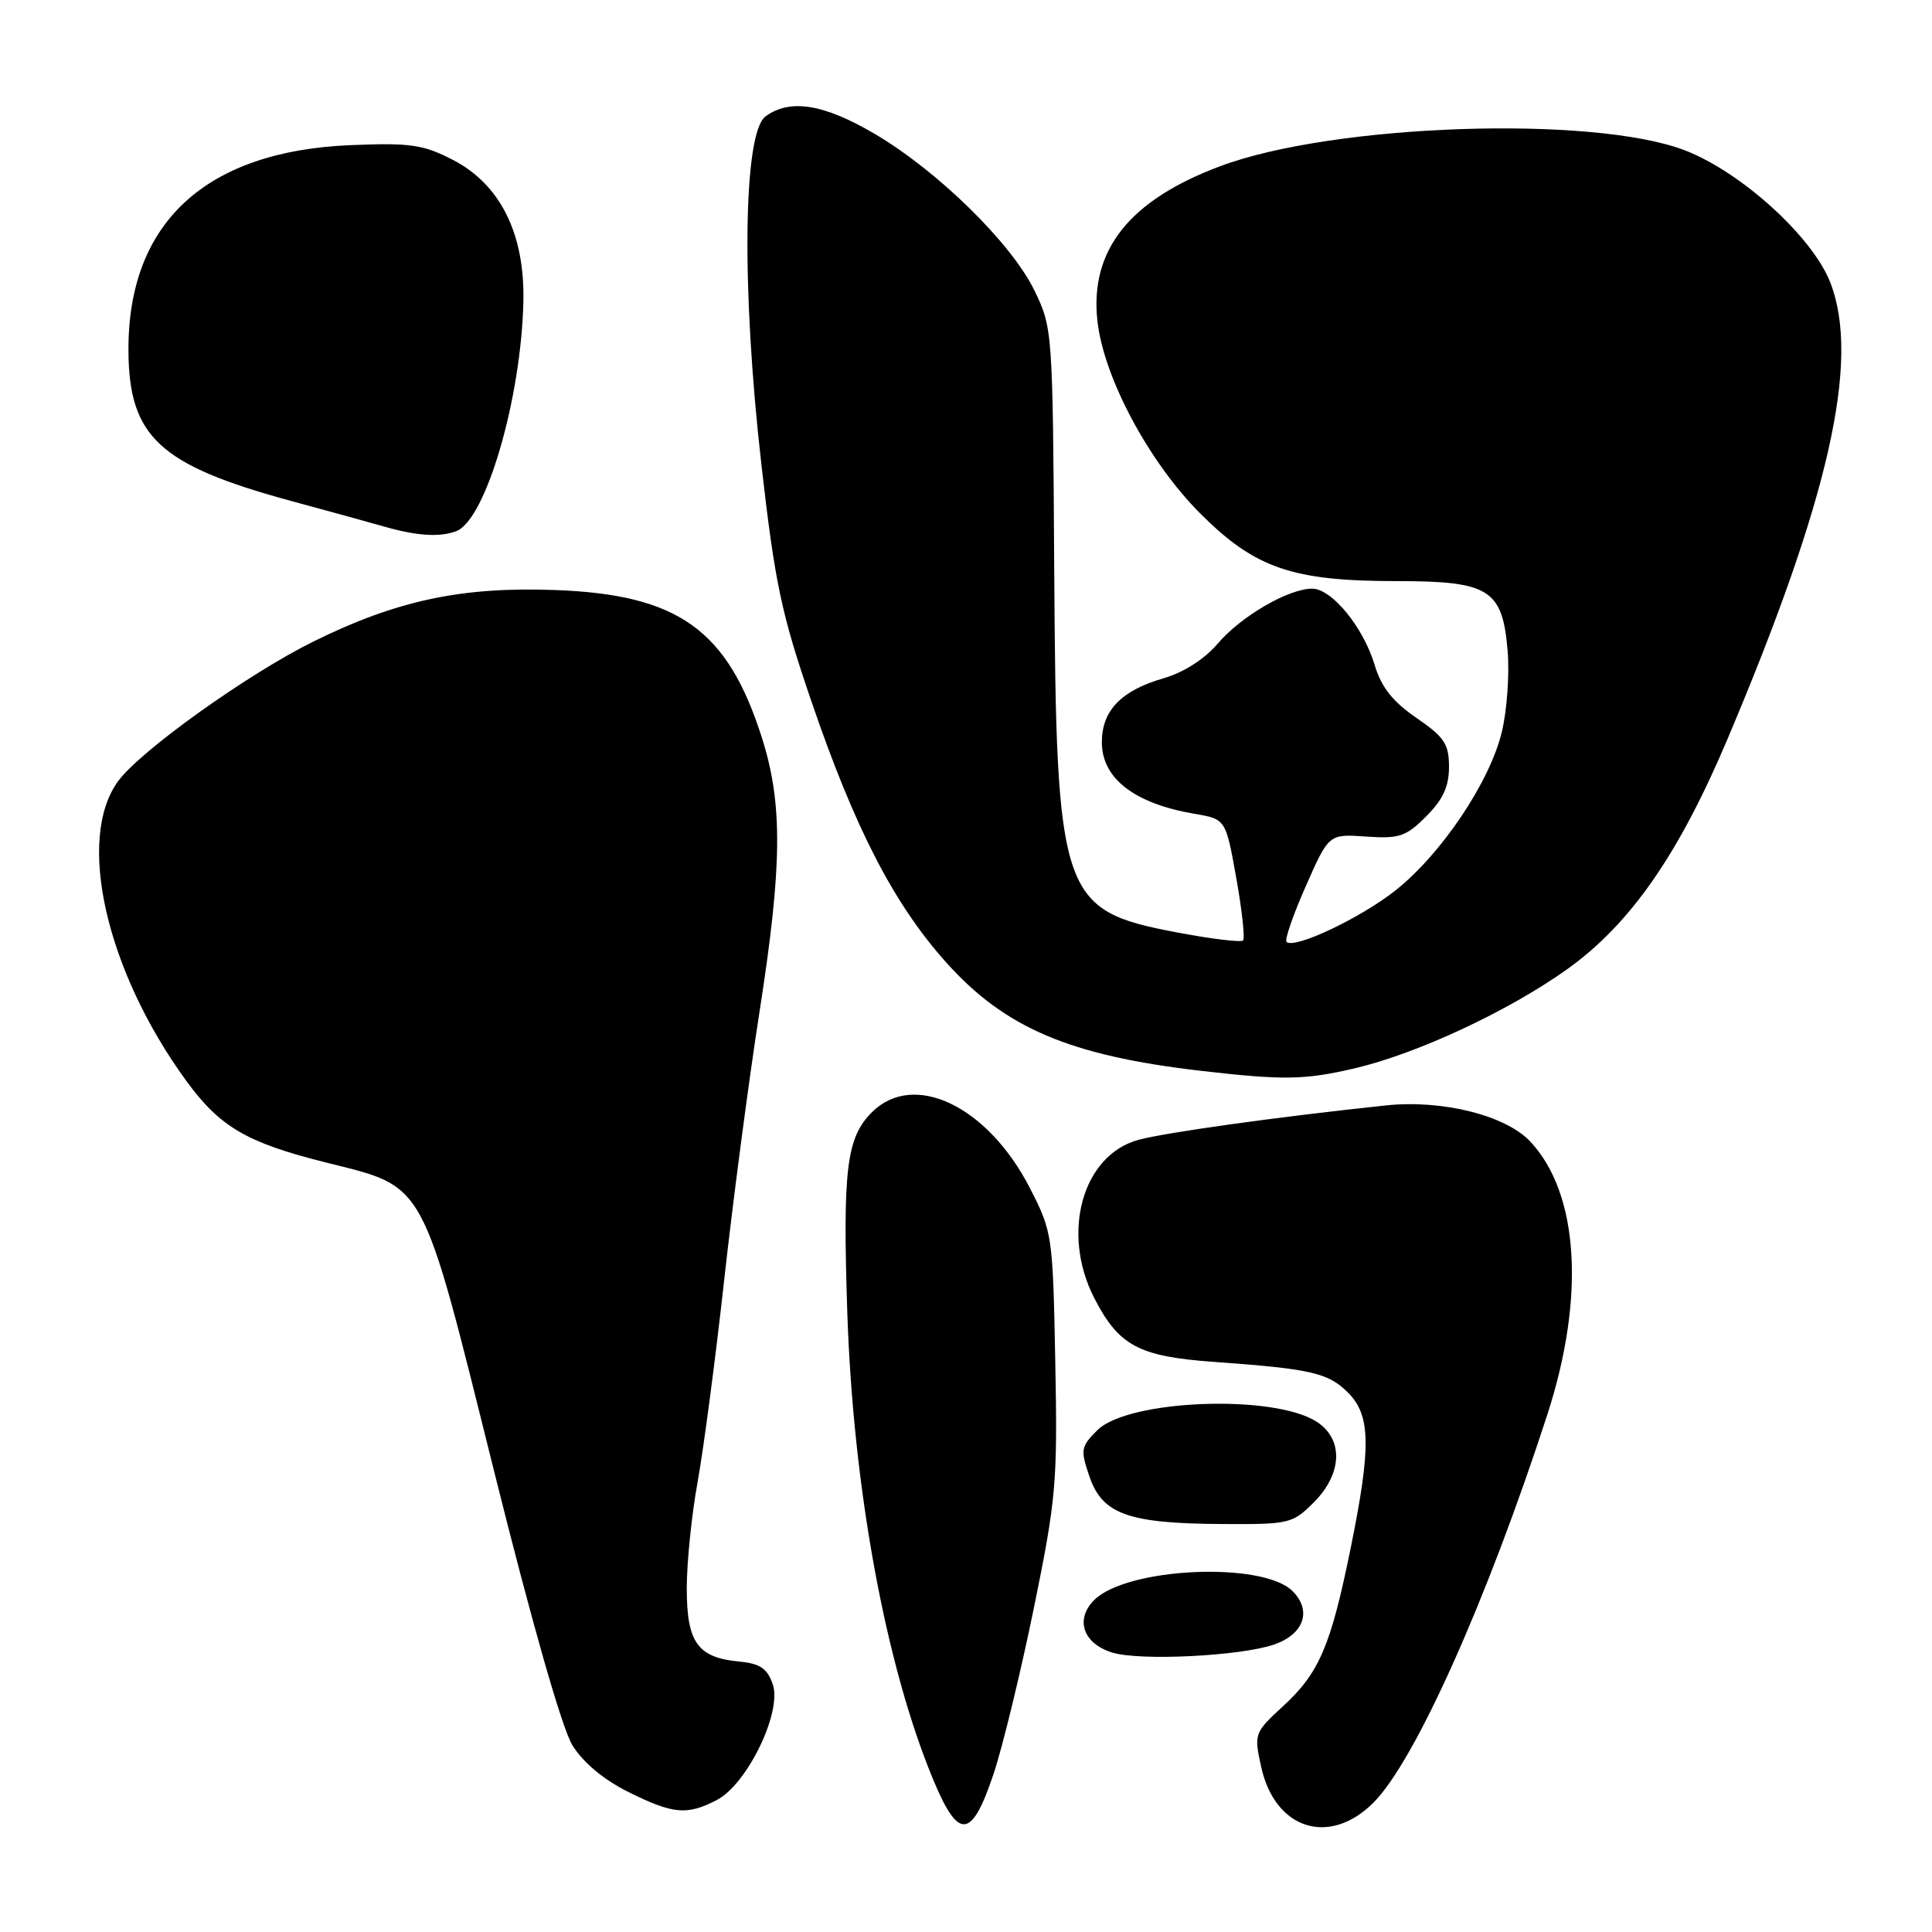 <?xml version="1.0" encoding="UTF-8" standalone="no"?>
<!DOCTYPE svg PUBLIC "-//W3C//DTD SVG 1.1//EN" "http://www.w3.org/Graphics/SVG/1.1/DTD/svg11.dtd" >
<svg xmlns="http://www.w3.org/2000/svg" xmlns:xlink="http://www.w3.org/1999/xlink" version="1.1" viewBox="0 0 256 256">
 <g >
 <path fill="currentColor"
d=" M 131.67 235.00 C 132.86 231.43 135.26 221.54 137.00 213.04 C 139.95 198.59 140.14 196.46 139.83 180.46 C 139.51 163.70 139.44 163.23 136.49 157.47 C 130.91 146.56 121.08 141.83 115.52 147.39 C 112.17 150.74 111.65 154.92 112.27 173.87 C 113.04 197.19 117.35 220.65 123.65 235.80 C 127.02 243.91 128.75 243.74 131.67 235.00 Z  M 181.98 238.87 C 187.49 233.36 196.99 212.16 205.01 187.50 C 210.08 171.91 209.22 158.12 202.76 151.25 C 199.51 147.79 191.12 145.69 183.68 146.47 C 169.31 147.99 154.57 150.04 150.87 151.03 C 143.46 153.03 140.56 163.30 144.97 171.95 C 148.22 178.31 150.88 179.74 160.77 180.45 C 173.73 181.38 175.99 181.90 178.61 184.52 C 181.64 187.54 181.70 191.73 178.95 205.24 C 176.32 218.13 174.80 221.68 170.02 226.07 C 166.21 229.58 166.15 229.73 167.10 234.07 C 168.90 242.39 176.12 244.72 181.98 238.87 Z  M 94.97 238.52 C 99.02 236.42 103.67 226.81 102.39 223.16 C 101.67 221.08 100.71 220.43 97.98 220.17 C 92.44 219.65 91.00 217.65 91.00 210.46 C 91.00 207.03 91.65 200.68 92.44 196.36 C 93.22 192.04 94.82 179.95 95.97 169.50 C 97.13 159.05 99.23 143.07 100.65 134.00 C 103.66 114.71 103.73 106.53 100.98 97.83 C 96.42 83.43 89.90 78.77 73.50 78.18 C 61.12 77.73 52.52 79.57 41.50 85.02 C 32.78 89.34 18.59 99.49 15.65 103.51 C 10.07 111.15 14.04 128.61 24.67 143.20 C 29.14 149.33 32.67 151.40 43.16 154.03 C 56.55 157.39 55.75 155.92 65.42 194.75 C 70.49 215.07 74.47 229.03 75.85 231.26 C 77.25 233.53 79.98 235.81 83.23 237.43 C 89.19 240.40 91.01 240.56 94.97 238.52 Z  M 168.85 217.90 C 172.79 216.53 173.86 213.41 171.27 210.83 C 167.31 206.87 149.32 207.68 144.98 212.02 C 142.42 214.58 143.51 217.78 147.37 218.97 C 151.04 220.11 164.43 219.44 168.85 217.90 Z  M 174.08 199.08 C 177.87 195.28 178.05 190.73 174.50 188.41 C 168.84 184.70 149.47 185.44 145.39 189.52 C 143.21 191.70 143.14 192.11 144.37 195.68 C 146.07 200.63 149.52 201.87 161.83 201.94 C 170.84 202.00 171.25 201.90 174.08 199.08 Z  M 179.58 141.54 C 187.85 139.59 199.90 133.96 207.64 128.44 C 216.03 122.45 222.45 113.22 228.97 97.77 C 242.39 66.02 246.49 47.81 242.56 37.52 C 240.24 31.45 230.80 22.84 223.28 19.93 C 211.13 15.24 176.69 16.40 161.69 22.02 C 149.65 26.52 144.39 33.14 145.41 42.50 C 146.23 50.00 152.22 61.22 159.05 68.05 C 166.30 75.30 171.24 77.00 185.07 77.00 C 197.37 77.00 199.09 78.09 199.77 86.26 C 200.03 89.33 199.68 94.16 199.00 96.98 C 197.41 103.62 191.00 113.16 184.89 118.00 C 180.23 121.68 171.47 125.81 170.47 124.80 C 170.20 124.53 171.35 121.20 173.03 117.41 C 176.08 110.50 176.08 110.50 181.02 110.85 C 185.42 111.15 186.30 110.86 188.98 108.17 C 191.20 105.95 192.00 104.22 192.00 101.62 C 192.00 98.59 191.40 97.68 187.68 95.12 C 184.53 92.96 183.04 91.06 182.15 88.12 C 180.66 83.12 176.47 78.00 173.87 78.00 C 170.73 78.00 164.42 81.67 161.35 85.29 C 159.60 87.34 156.83 89.11 154.19 89.87 C 148.56 91.50 146.00 94.15 146.00 98.35 C 146.00 103.14 150.30 106.47 158.26 107.83 C 162.42 108.54 162.42 108.54 163.81 116.33 C 164.58 120.62 164.98 124.35 164.71 124.62 C 164.44 124.89 160.47 124.41 155.90 123.54 C 140.54 120.63 139.95 118.88 139.69 75.35 C 139.50 43.85 139.47 43.44 137.07 38.50 C 134.03 32.24 124.27 22.66 115.92 17.75 C 109.16 13.77 104.68 13.05 101.44 15.42 C 98.47 17.59 98.22 38.20 100.89 61.56 C 102.69 77.34 103.53 81.30 107.56 93.06 C 113.29 109.80 118.44 119.77 125.35 127.50 C 133.13 136.20 141.73 139.87 159.05 141.88 C 170.11 143.16 172.90 143.11 179.58 141.54 Z  M 60.46 70.38 C 64.37 68.88 69.05 52.87 69.35 40.00 C 69.56 30.99 66.30 24.43 60.00 21.18 C 56.06 19.15 54.38 18.91 46.50 19.23 C 27.24 20.01 16.95 29.51 17.02 46.43 C 17.07 57.88 21.11 61.62 38.50 66.36 C 43.45 67.70 49.08 69.25 51.00 69.80 C 55.28 71.02 58.31 71.20 60.46 70.38 Z "/>
</g>
</svg>